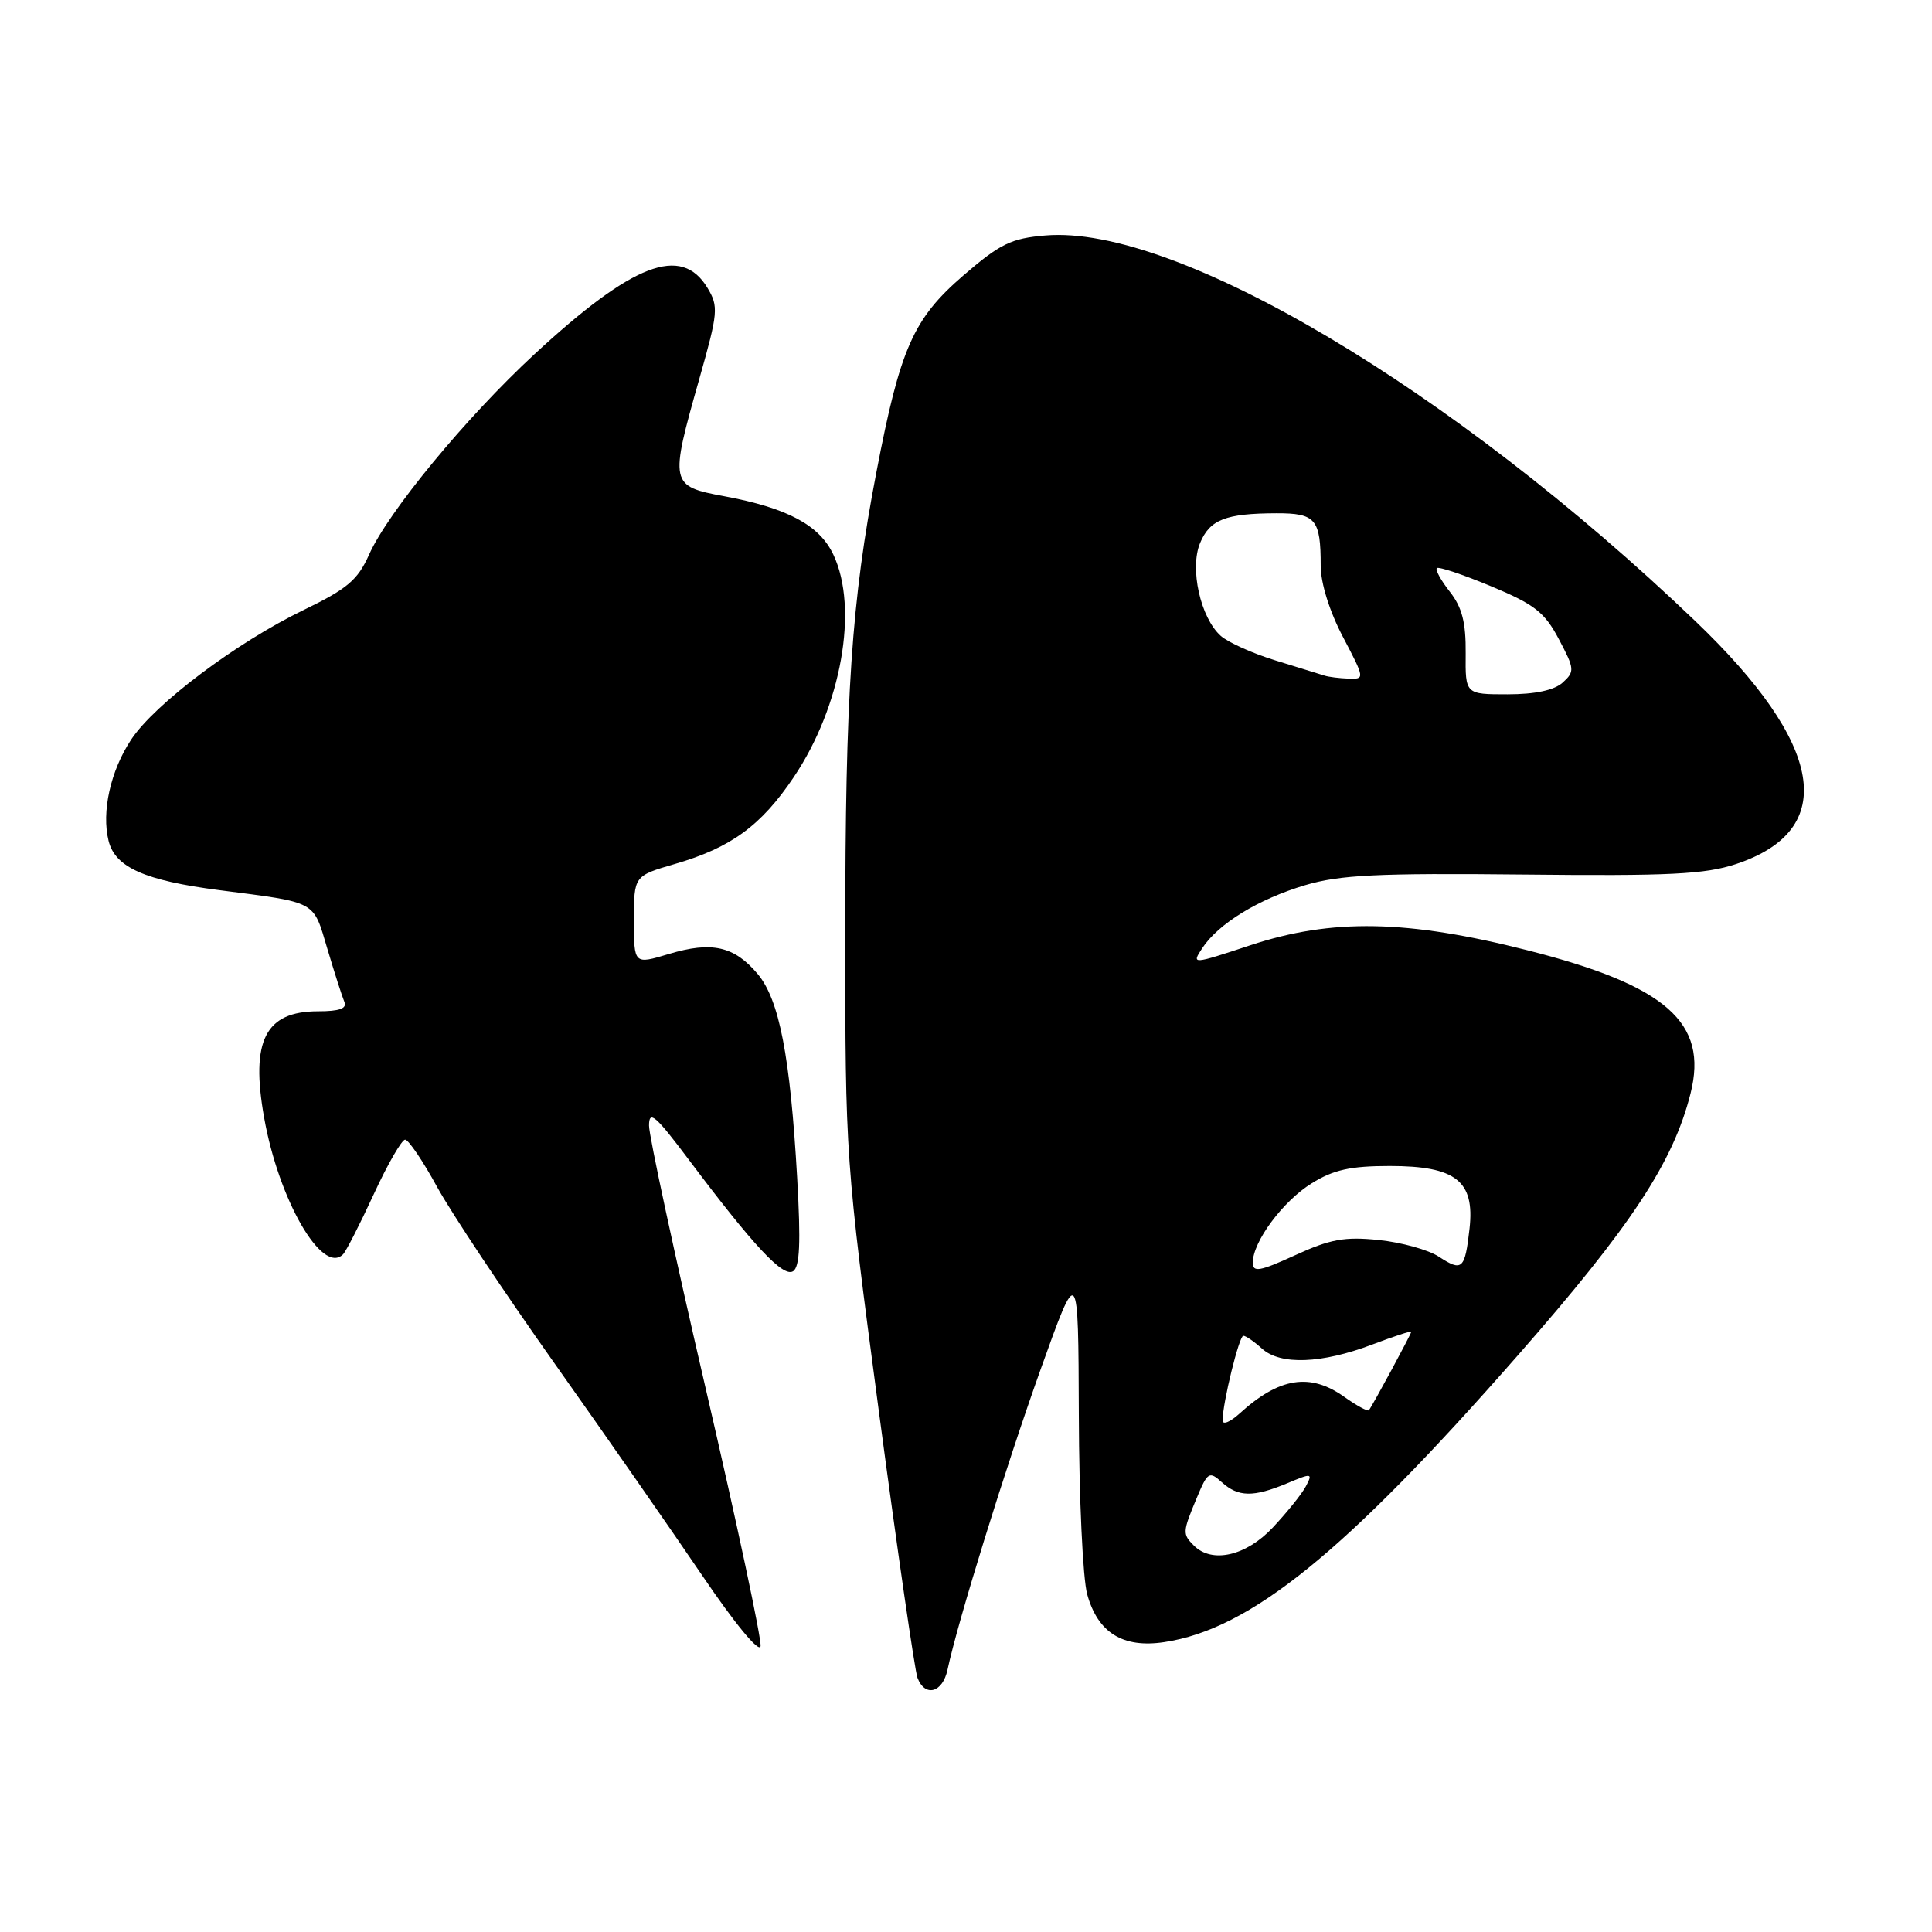 <?xml version="1.0" encoding="UTF-8" standalone="no"?>
<!DOCTYPE svg PUBLIC "-//W3C//DTD SVG 1.1//EN" "http://www.w3.org/Graphics/SVG/1.1/DTD/svg11.dtd" >
<svg xmlns="http://www.w3.org/2000/svg" xmlns:xlink="http://www.w3.org/1999/xlink" version="1.1" viewBox="0 0 256 256">
 <g >
 <path fill="currentColor"
d=" M 125.55 221.25 C 126.90 214.89 133.22 194.52 137.87 181.50 C 142.88 167.50 142.88 167.50 142.95 187.50 C 142.98 198.50 143.48 209.19 144.06 211.26 C 145.47 216.35 148.79 218.41 154.26 217.59 C 165.68 215.88 178.20 205.73 201.08 179.64 C 216.14 162.47 221.71 154.02 224.01 144.87 C 226.37 135.49 220.78 130.58 202.41 125.92 C 186.47 121.87 176.48 121.68 165.68 125.25 C 157.94 127.81 157.88 127.81 159.29 125.66 C 161.43 122.39 166.74 119.14 172.94 117.29 C 177.54 115.93 182.52 115.68 201.80 115.88 C 221.19 116.09 225.93 115.85 230.04 114.49 C 243.67 109.96 241.76 98.66 224.59 82.25 C 192.43 51.50 155.81 29.77 138.55 31.20 C 133.98 31.58 132.53 32.29 127.64 36.51 C 121.01 42.24 119.29 46.12 116.14 62.50 C 112.82 79.70 112.00 91.94 112.00 123.86 C 112.00 153.27 112.04 153.76 116.46 187.07 C 118.92 205.54 121.22 221.40 121.57 222.32 C 122.57 224.93 124.90 224.30 125.55 221.25 Z  M 93.53 184.08 C 89.39 166.24 86.00 150.53 86.00 149.15 C 86.00 147.05 86.85 147.78 91.25 153.64 C 99.84 165.08 103.75 169.27 105.08 168.45 C 105.98 167.90 106.12 164.71 105.63 156.10 C 104.71 139.94 103.26 132.46 100.39 129.05 C 97.29 125.37 94.31 124.70 88.62 126.41 C 84.00 127.80 84.00 127.80 84.00 121.93 C 84.00 116.06 84.00 116.06 89.43 114.48 C 96.87 112.32 100.86 109.40 105.18 102.97 C 111.49 93.60 113.80 80.60 110.42 73.48 C 108.57 69.57 104.34 67.31 95.95 65.75 C 88.77 64.42 88.71 64.13 92.67 50.18 C 95.16 41.38 95.23 40.62 93.74 38.14 C 90.28 32.41 83.86 34.87 70.80 46.95 C 61.75 55.33 51.41 67.85 48.90 73.50 C 47.40 76.86 46.01 78.03 40.23 80.83 C 31.33 85.14 20.51 93.27 17.38 98.00 C 14.64 102.14 13.43 107.58 14.39 111.43 C 15.27 114.93 19.17 116.67 29.06 117.95 C 42.14 119.64 41.45 119.27 43.38 125.73 C 44.32 128.90 45.34 132.06 45.63 132.75 C 46.01 133.63 44.98 134.00 42.15 134.00 C 35.15 134.00 33.18 137.88 35.00 148.10 C 36.93 158.99 42.69 168.97 45.45 166.21 C 45.85 165.82 47.68 162.24 49.52 158.25 C 51.36 154.26 53.24 151.01 53.68 151.01 C 54.13 151.02 56.04 153.83 57.91 157.26 C 59.79 160.69 66.77 171.18 73.41 180.56 C 80.06 189.95 88.88 202.61 93.00 208.69 C 97.37 215.15 100.62 219.08 100.78 218.13 C 100.93 217.23 97.67 201.91 93.53 184.08 Z  M 158.20 204.80 C 156.67 203.27 156.69 203.00 158.56 198.52 C 160.01 195.04 160.23 194.90 161.89 196.40 C 164.08 198.38 166.07 198.41 170.54 196.55 C 173.85 195.16 173.97 195.18 173.02 196.97 C 172.47 198.00 170.49 200.45 168.64 202.42 C 165.10 206.18 160.60 207.20 158.20 204.80 Z  M 162.00 188.22 C 162.00 185.92 164.19 177.00 164.75 177.00 C 165.08 177.00 166.19 177.77 167.23 178.71 C 169.67 180.91 175.12 180.70 181.83 178.16 C 184.67 177.08 187.00 176.32 187.00 176.47 C 187.00 176.75 181.91 186.18 181.39 186.86 C 181.24 187.06 179.78 186.27 178.15 185.11 C 173.60 181.86 169.51 182.51 164.25 187.30 C 163.01 188.43 162.00 188.84 162.00 188.22 Z  M 166.00 167.31 C 166.00 164.54 169.98 159.17 173.80 156.80 C 176.69 155.00 178.95 154.50 184.15 154.50 C 192.90 154.50 195.43 156.48 194.72 162.80 C 194.11 168.21 193.75 168.54 190.66 166.52 C 189.28 165.61 185.70 164.62 182.70 164.31 C 178.19 163.84 176.26 164.19 171.62 166.32 C 166.92 168.47 166.00 168.63 166.00 167.31 Z  M 194.21 86.57 C 194.25 82.49 193.73 80.47 192.12 78.42 C 190.94 76.92 190.16 75.51 190.39 75.28 C 190.62 75.05 193.85 76.13 197.57 77.68 C 203.34 80.08 204.67 81.12 206.56 84.70 C 208.65 88.65 208.68 88.98 207.06 90.45 C 205.94 91.46 203.40 92.00 199.75 92.00 C 194.16 92.00 194.16 92.00 194.21 86.57 Z  M 175.50 89.52 C 174.95 89.34 172.03 88.44 169.00 87.51 C 165.97 86.58 162.71 85.11 161.75 84.25 C 159.07 81.85 157.62 75.34 159.01 71.97 C 160.30 68.85 162.39 68.03 169.14 68.01 C 174.34 68.00 175.00 68.78 175.00 74.98 C 175.00 77.27 176.18 81.04 177.95 84.40 C 180.85 89.93 180.86 90.00 178.70 89.92 C 177.49 89.88 176.05 89.70 175.50 89.52 Z "/>
</g>
</svg>